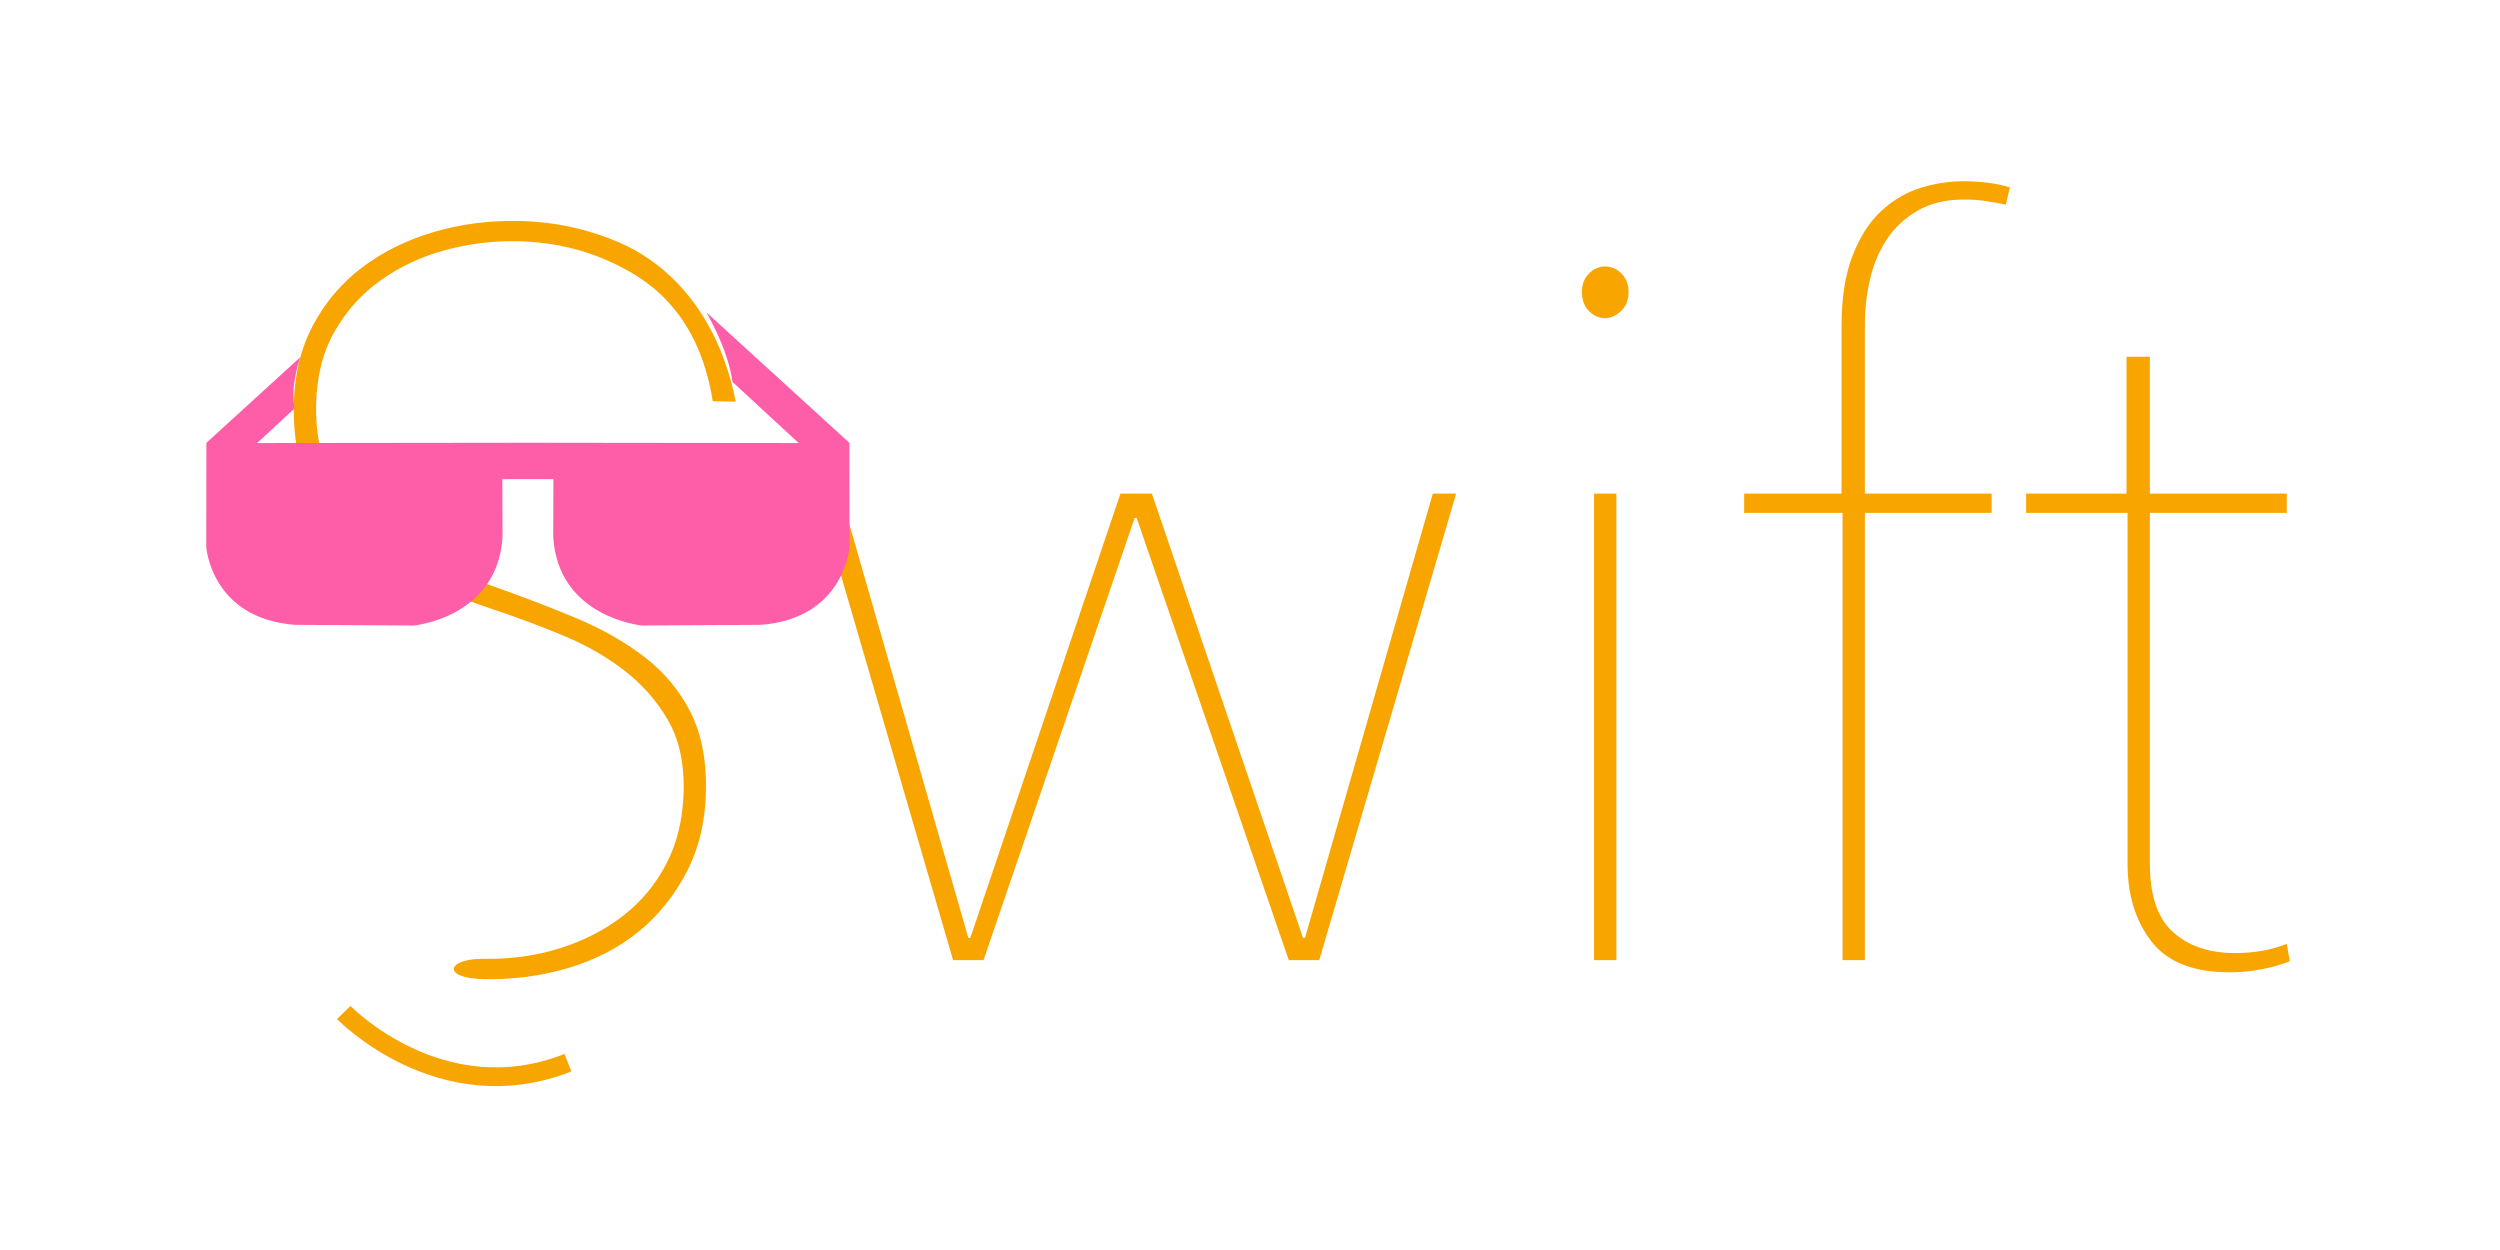<?xml version="1.0" encoding="UTF-8" standalone="no"?>
<svg width="400px" height="200px" viewBox="0 0 400 200" version="1.1" xmlns="http://www.w3.org/2000/svg" xmlns:xlink="http://www.w3.org/1999/xlink" xmlns:sketch="http://www.bohemiancoding.com/sketch/ns">
    <!-- Generator: Sketch 3.4.3 (16044) - http://www.bohemiancoding.com/sketch -->
    <title>awesomeSwift Log</title>
    <desc>Created with Sketch.</desc>
    <defs>
        <path id="path-1" d="M55,162 C55,162 70.517,178.063 90.864,170.031"></path>
    </defs>
    <g id="Page-1" stroke="none" stroke-width="1" fill="none" fill-rule="evenodd" sketch:type="MSPage">
        <g id="awesomeSwift-Log" sketch:type="MSArtboardGroup">
            <path d="M109.892,139.454 C107.932,143.261 105.36,146.462 102.177,149.058 C98.994,151.653 95.255,153.589 90.958,154.867 C86.662,156.144 82.189,156.742 77.537,156.661 C70.399,156.537 71.591,153.312 77.432,153.414 C81.65,153.487 85.663,152.935 89.471,151.757 C93.278,150.579 96.663,148.853 99.624,146.579 C102.585,144.304 104.933,141.478 106.669,138.1 C108.405,134.722 109.312,130.816 109.389,126.381 C109.467,121.946 108.613,118.198 106.827,115.137 C105.041,112.077 102.706,109.439 99.824,107.225 C96.941,105.011 93.647,103.141 89.94,101.615 C86.234,100.09 82.498,98.699 78.733,97.444 C74.001,95.846 69.675,94.175 65.756,92.429 C61.837,90.684 58.466,88.569 55.642,86.085 C52.818,83.602 50.652,80.642 49.143,77.208 C47.634,73.773 46.922,69.622 47.007,64.755 C47.09,59.996 48.11,55.767 50.068,52.068 C52.026,48.369 54.65,45.277 57.939,42.792 C61.229,40.307 65.022,38.425 69.318,37.148 C73.614,35.87 78.142,35.273 82.901,35.356 C88.742,35.458 94.266,36.664 99.473,38.973 C104.681,41.282 114.439,47.841 117.719,64.264 L114.045,64.2 C111.632,49.054 102.628,44.221 97.959,42.03 C93.291,39.839 88.198,38.695 82.682,38.598 C78.788,38.53 74.966,39.005 71.215,40.021 C67.465,41.038 64.056,42.628 60.988,44.793 C57.921,46.957 55.439,49.7 53.541,53.021 C51.644,56.342 50.656,60.274 50.576,64.817 C50.499,69.252 51.244,73.025 52.813,76.136 C54.382,79.247 56.499,81.908 59.166,84.118 C61.832,86.329 64.857,88.167 68.239,89.632 C71.622,91.098 75.088,92.457 78.636,93.709 C83.475,95.416 87.99,97.145 92.179,98.895 C96.368,100.646 100.037,102.738 103.187,105.174 C106.336,107.609 108.773,110.546 110.498,113.984 C112.224,117.423 113.044,121.576 112.959,126.443 C112.874,131.311 111.852,135.648 109.892,139.454 Z M211.075,153.626 L206.207,153.626 L181.866,82.875 L181.541,82.875 L157.363,153.626 L152.495,153.626 L130.75,78.98 L134.482,78.98 L154.929,150.056 L155.253,150.056 L179.27,78.98 L184.3,78.98 L208.479,150.056 L208.803,150.056 L229.25,78.98 L232.982,78.98 L211.075,153.626 Z M256.836,50.907 C255.862,50.907 254.997,50.528 254.24,49.771 C253.482,49.014 253.104,47.986 253.104,46.688 C253.104,45.498 253.482,44.524 254.24,43.767 C254.997,43.01 255.862,42.631 256.836,42.631 C257.81,42.631 258.675,43.01 259.432,43.767 C260.19,44.524 260.568,45.498 260.568,46.688 C260.568,47.986 260.163,49.014 259.351,49.771 C258.54,50.528 257.701,50.907 256.836,50.907 L256.836,50.907 Z M255.051,153.626 L255.051,78.98 L258.621,78.98 L258.621,153.626 L255.051,153.626 Z M320.934,32.732 C319.852,32.516 318.77,32.327 317.688,32.164 C316.607,32.002 315.471,31.921 314.281,31.921 C311.36,31.921 308.872,32.516 306.816,33.706 C304.761,34.896 303.111,36.437 301.867,38.331 C300.623,40.224 299.73,42.36 299.189,44.74 C298.648,47.12 298.378,49.555 298.378,52.043 L298.378,78.98 L318.662,78.98 L318.662,82.063 L298.378,82.063 L298.378,153.626 L294.808,153.626 L294.808,82.063 L279.067,82.063 L279.067,78.98 L294.646,78.98 L294.646,52.205 C294.646,47.661 295.241,43.875 296.431,40.846 C297.621,37.817 299.162,35.437 301.055,33.706 C302.949,31.975 305.031,30.758 307.303,30.055 C309.575,29.352 311.846,29 314.118,29 C316.931,29 319.419,29.325 321.583,29.974 L320.934,32.732 Z M366.37,153.788 C365.072,154.329 363.557,154.761 361.827,155.086 C360.096,155.411 358.419,155.573 356.796,155.573 C350.954,155.573 346.762,153.923 344.22,150.624 C341.678,147.324 340.407,143.186 340.407,138.21 L340.407,82.063 L324.179,82.063 L324.179,78.98 L340.244,78.98 L340.244,57.073 L343.977,57.073 L343.977,78.98 L365.883,78.98 L365.883,82.063 L343.977,82.063 L343.977,138.21 C343.977,143.294 345.221,146.945 347.709,149.163 C350.197,151.381 353.497,152.49 357.607,152.49 C360.637,152.49 363.395,152.003 365.883,151.029 L366.37,153.788 Z" id="Swift" fill="#F8A500" sketch:type="MSShapeGroup"></path>
            <path d="M47.142,65.339 L41.133,70.889 L84.135,70.84 L84.135,70.839 L84.461,70.84 L84.788,70.839 L84.788,70.84 L127.79,70.889 L117.205,61.112 C116.827,58.4 115.682,54.762 113.041,50 L135.902,70.856 L135.923,87.496 C135.923,87.496 135.164,98.977 121.683,99.975 C121.683,99.975 102.733,100.084 102.733,100.084 C102.733,100.084 89.307,98.853 88.517,85.911 C88.517,85.911 88.549,76.664 88.549,76.664 L84.461,76.664 L80.374,76.664 C80.374,76.664 80.405,85.911 80.405,85.911 C79.616,98.853 66.19,100.084 66.19,100.084 C66.19,100.084 47.239,99.975 47.239,99.975 C33.758,98.977 33,87.496 33,87.496 L33.021,70.856 L48.045,57.15 C46.786,60.987 46.798,63.632 47.142,65.339 Z" id="Path-1362" fill="#FE5DA8" sketch:type="MSShapeGroup"></path>
            <g id="Path-1376">
                <use stroke="#F7A500" stroke-width="3" sketch:type="MSShapeGroup" xlink:href="#path-1"></use>
                <use stroke="none" xlink:href="#path-1"></use>
            </g>
            <path id="Path-1374" stroke="#979797" sketch:type="MSShapeGroup" d=""></path>
            <path id="Path-1375" stroke="#979797" sketch:type="MSShapeGroup" d=""></path>
        </g>
    </g>
</svg>